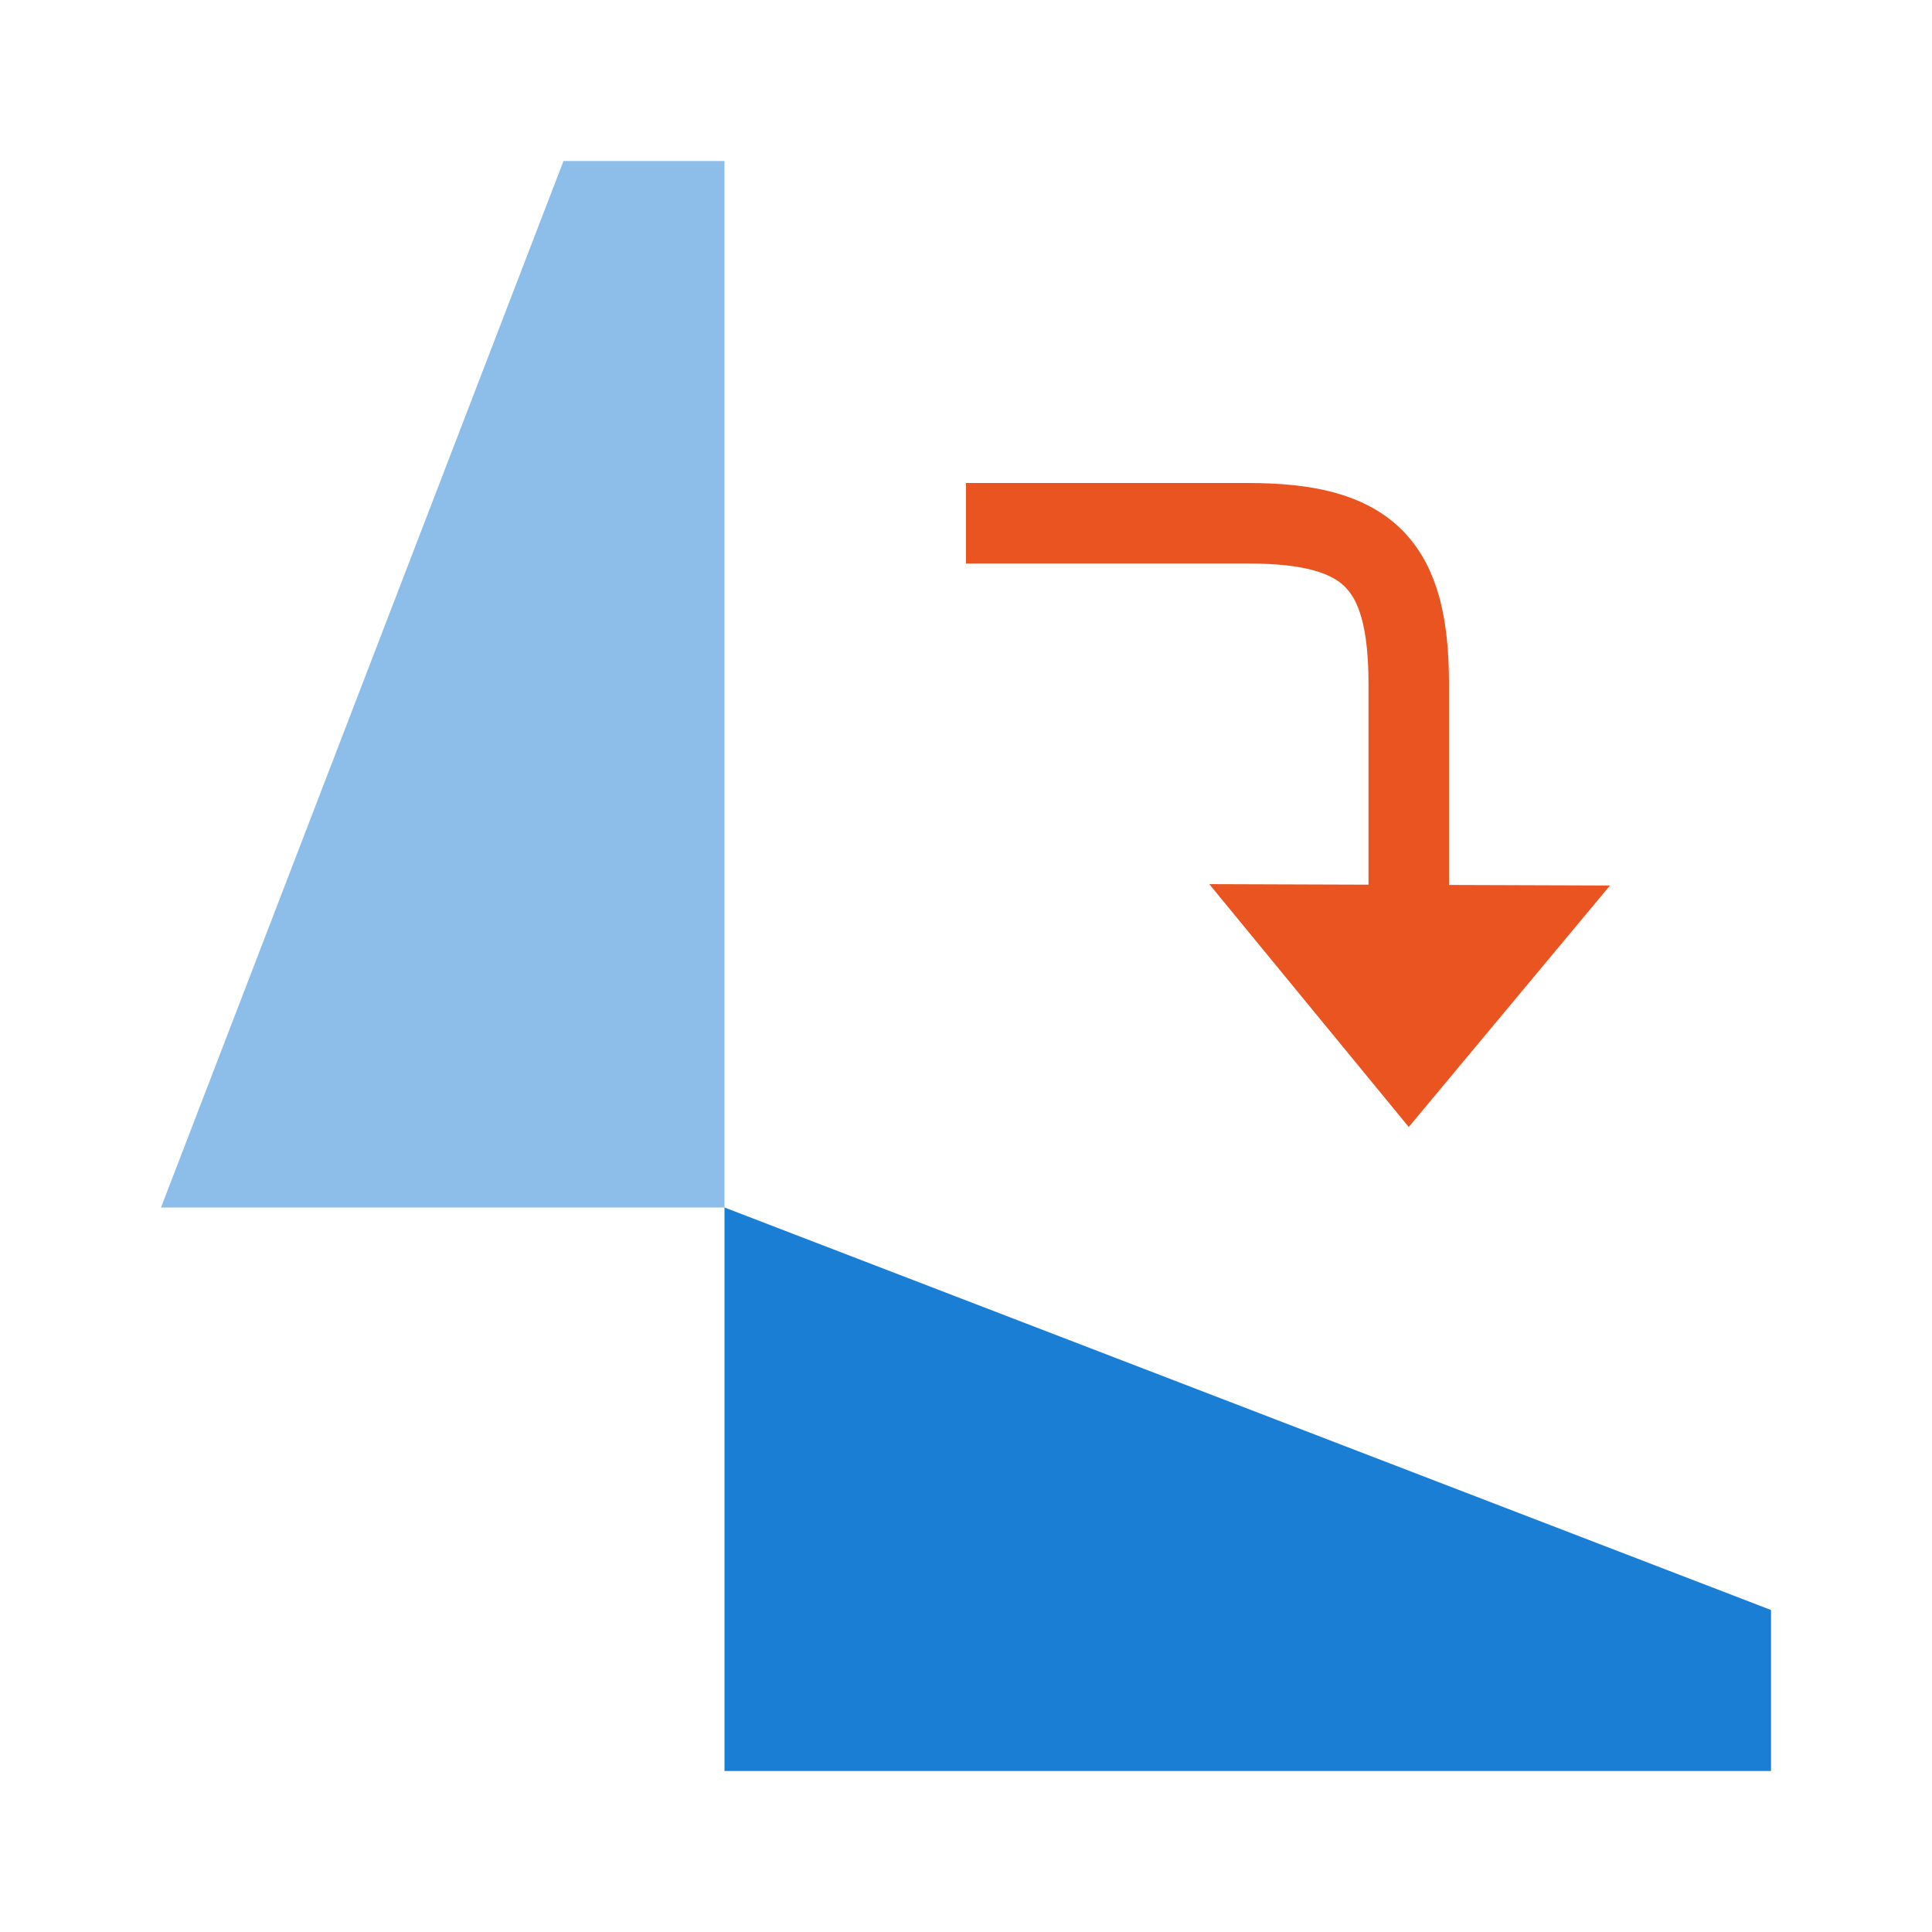 <svg xmlns="http://www.w3.org/2000/svg" viewBox="0 0 24 24"><path d="M22 22H9v-7l13 5z" fill="#1a7fd4"/><path d="M9 2v13H2L7 2z" opacity=".5" fill="#1a7fd4"/><path d="M17.5 14l2.5-3-4.978-.017z" fill="#e95420"/><path d="M17.5 10.5v-2c0-1.5-.5-2-2-2h-3" fill="none" stroke="#e95420" stroke-linecap="square"/></svg>